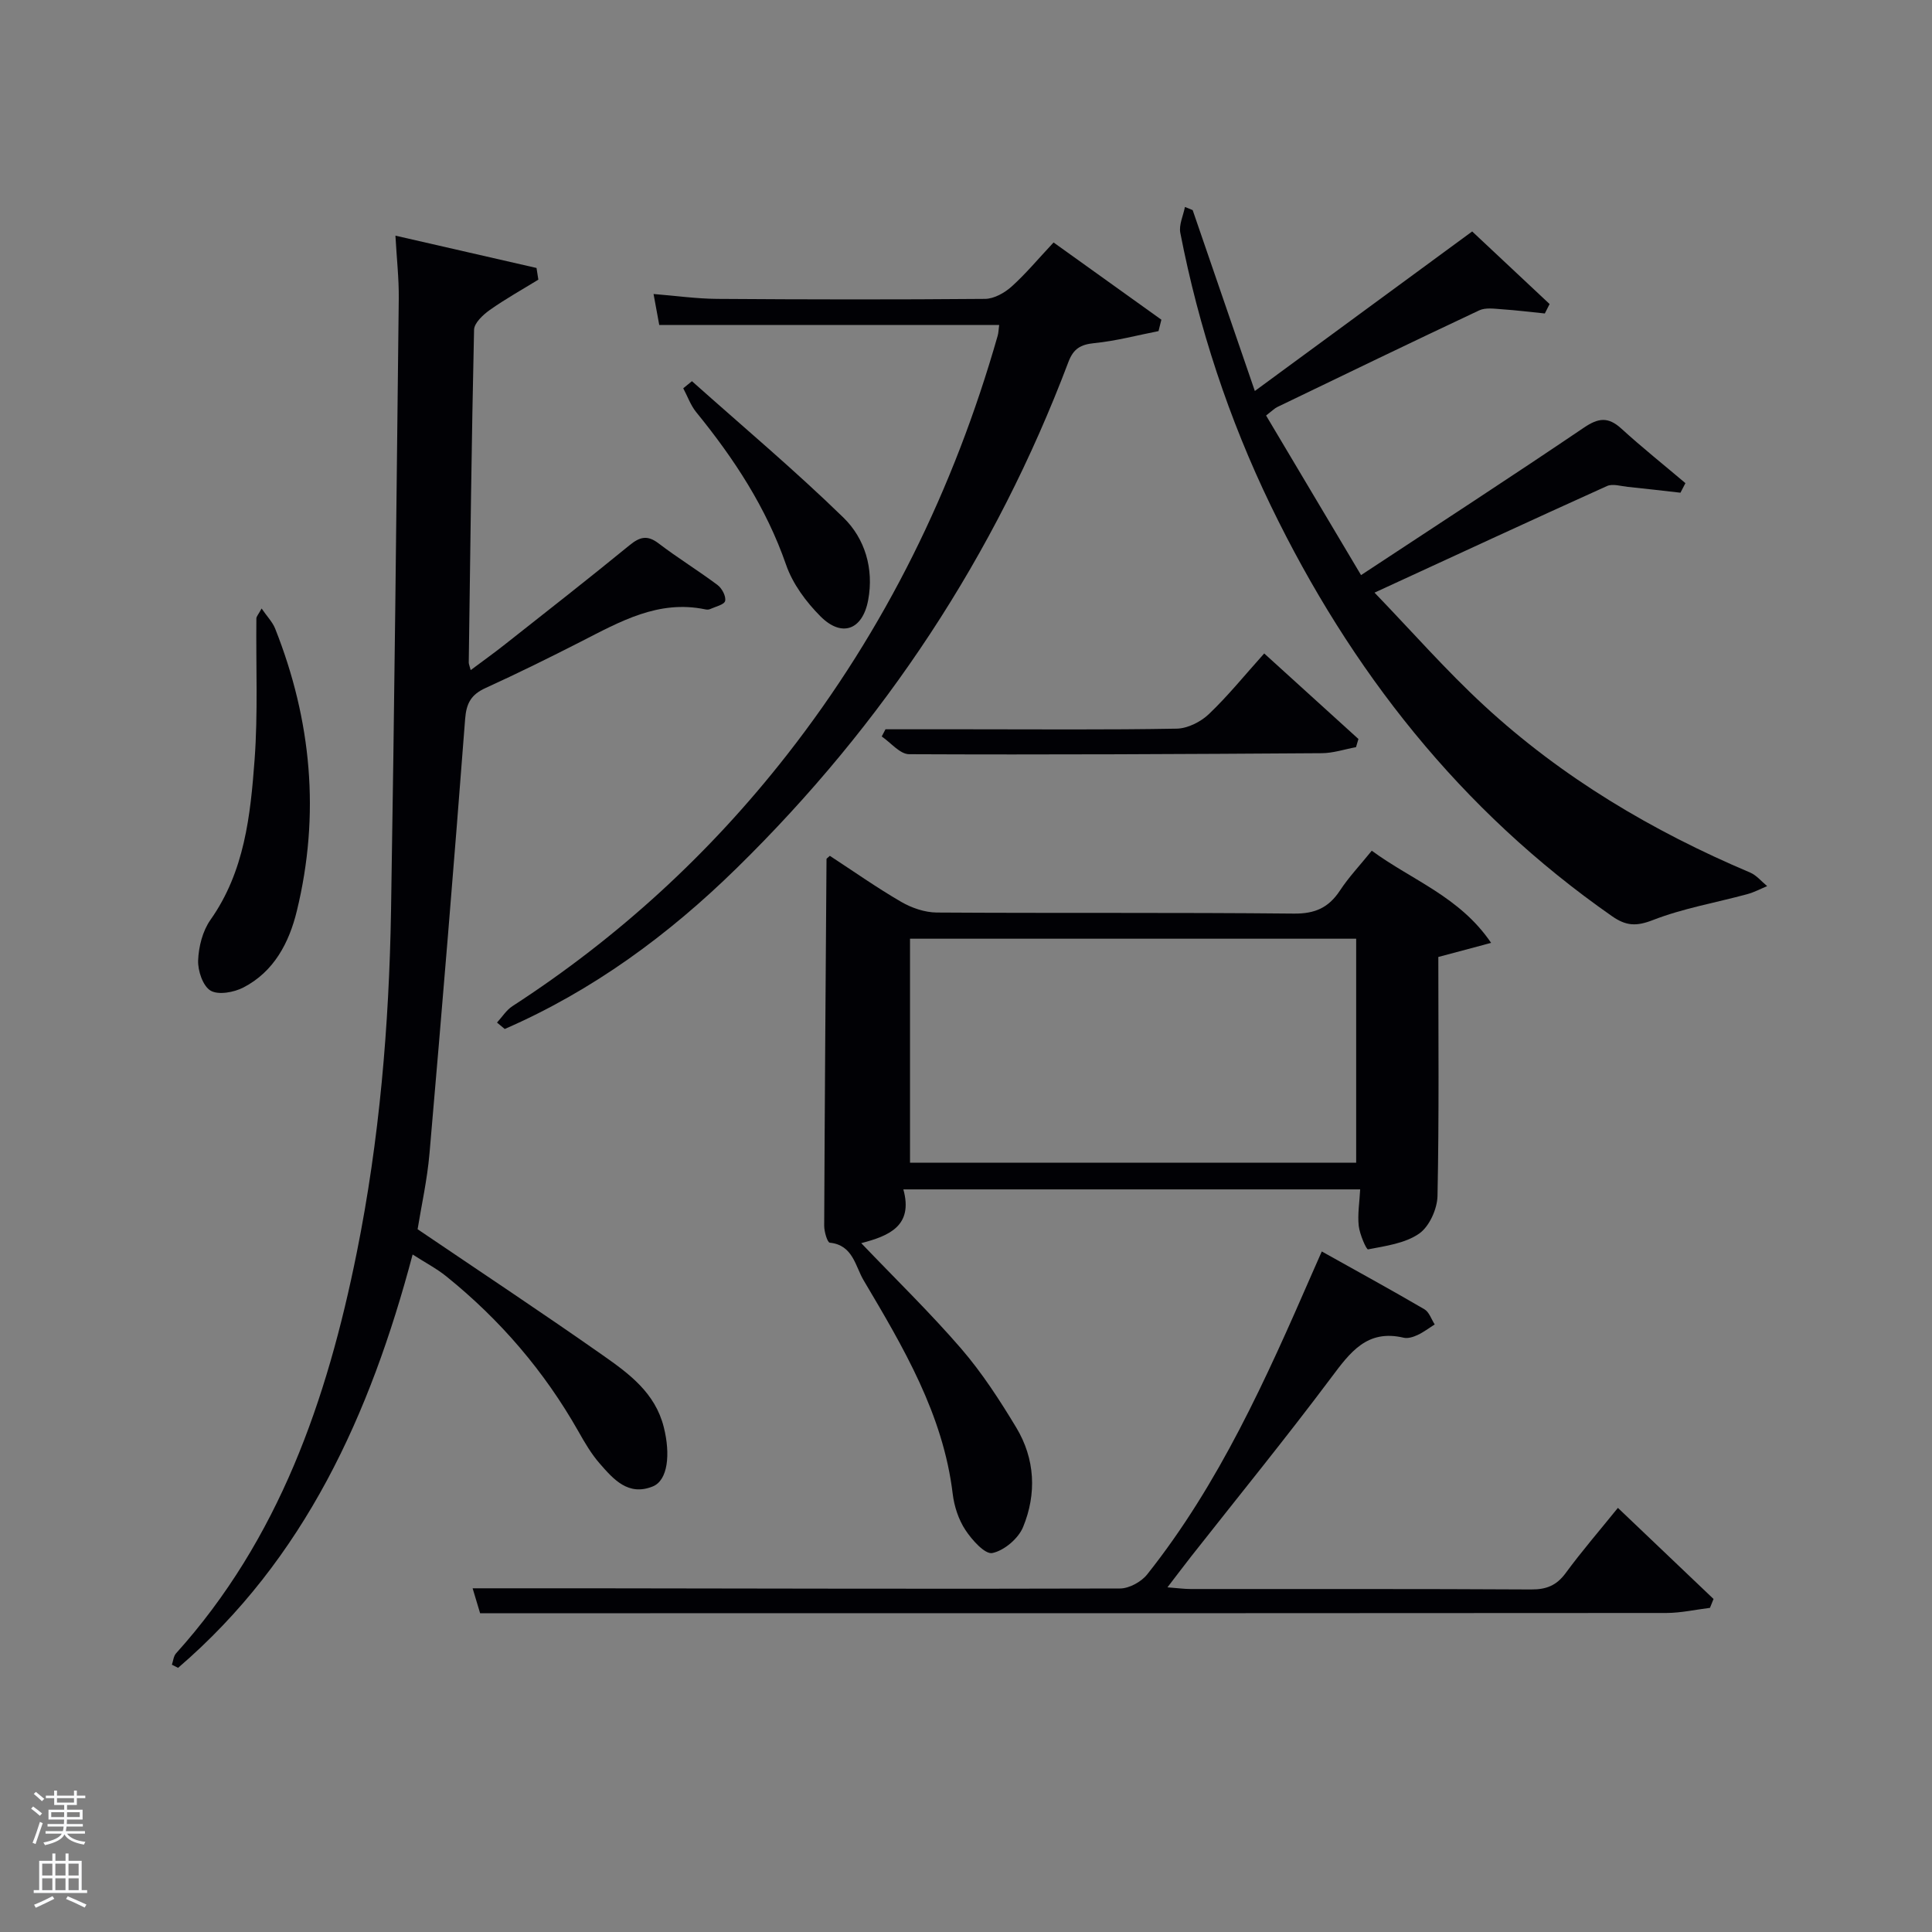 <svg enable-background="new 0 0 400 400" viewBox="0 0 400 400" xmlns="http://www.w3.org/2000/svg"><rect x="0" y="0" width="400" height="400" fill="#808080" stroke="none"/><path d="m6.44 374.46.42-.45c.65.47 1.27.95 1.85 1.44l-.45.49c-.65-.56-1.25-1.06-1.82-1.48m.93 7.33-.63-.26c.55-1.36 1.05-2.8 1.52-4.33.19.1.38.19.59.27-.46 1.29-.95 2.73-1.48 4.32m-.38-10.38.44-.42c.43.34 1.01.82 1.74 1.44l-.49.49c-.53-.51-1.09-1.01-1.69-1.51m2.5.35h1.72v-1.04h.59v1.04h3.52v-1.04h.59v1.04h1.75v.53h-1.75v1.42h-2.03v.97h3.22v2.03h-3.24c0 .35-.01.66-.03.93h3.32v.53h-3.37c-.03.27-.08.58-.15.94h3.96v.53h-3.71c.67.92 1.93 1.48 3.79 1.68-.13.24-.23.44-.29.59-2.13-.38-3.48-1.08-4.04-2.12-.43.97-1.77 1.72-4.03 2.23-.09-.19-.2-.37-.33-.55 2.1-.42 3.37-1.03 3.81-1.83h-3.36v-.53h3.58c.08-.29.13-.61.16-.94h-3.33v-.53h3.39c.02-.27.04-.58.04-.93h-3.23v-2.03h3.25v-.97h-2.07v-1.42h-1.73zm1.12 3.44v1h2.65c.01-.3.02-.44.02-.4v-.25-.35zm1.19-2h3.52v-.91h-3.52zm4.71 2h-2.63v.59c0 .15-.01.28-.01.4h2.64z" fill="#fafbfc"/><path d="m13.56 383.74h.63v1.52h2.72v6.07h1.13v.6h-11.06v-.6h1.13v-6.07h2.73v-1.52h.63v1.52h2.1v-1.52zm-2.69 8.83.38.56c-1.24.63-2.53 1.25-3.85 1.85-.1-.21-.21-.42-.34-.63 1.36-.55 2.63-1.15 3.81-1.78m-2.13-4.27h2.1v-2.45h-2.1zm0 3.04h2.1v-2.46h-2.1zm2.72-3.04h2.1v-2.45h-2.1zm0 3.04h2.1v-2.46h-2.1zm6.07 3.6c-1.41-.71-2.7-1.3-3.86-1.78l.35-.56c1.45.62 2.75 1.19 3.88 1.72zm-1.25-9.09h-2.1v2.45h2.1zm-2.09 5.49h2.1v-2.46h-2.1z" fill="#fafbfc"/><g fill="#010105"><path d="m81.87 48.79c10.14 2.32 19.67 4.5 29.21 6.69.13.81.26 1.61.38 2.42-3.37 2.07-6.85 4.01-10.07 6.29-1.39.99-3.21 2.68-3.24 4.09-.52 22.96-.79 45.93-1.1 68.89 0 .31.15.62.4 1.57 2.48-1.86 4.83-3.53 7.09-5.32 8.62-6.8 17.28-13.57 25.78-20.52 2.13-1.74 3.69-2.19 6.03-.4 3.96 3.02 8.23 5.64 12.22 8.63.91.68 1.78 2.33 1.56 3.29-.17.77-2.01 1.18-3.13 1.69-.28.13-.67.12-.99.05-9.69-2.02-17.64 2.54-25.74 6.68-6.52 3.33-13.09 6.57-19.75 9.61-2.94 1.34-3.97 3.1-4.22 6.42-2.29 29.97-4.77 59.92-7.37 89.86-.48 5.58-1.72 11.09-2.47 15.77 13.15 8.91 25.88 17.34 38.37 26.11 5.4 3.79 10.82 7.75 12.6 14.87 1.42 5.65.84 11.01-2.28 12.27-5.08 2.06-8.15-1.49-11-4.76-1.73-1.98-3.09-4.32-4.39-6.62-7.05-12.46-16.21-23.13-27.34-32.1-2.03-1.64-4.4-2.87-6.99-4.54-8.8 33.2-22.37 63.09-48.56 85.58-.43-.22-.86-.43-1.28-.65.27-.79.34-1.77.85-2.34 21.33-23.67 31.28-52.48 37.42-82.96 4.71-23.36 6.7-47.04 7.1-70.82.7-42.26 1.13-84.53 1.6-126.79.04-4.11-.43-8.23-.69-12.96z"/><path d="m284.01 176.13c8.43 6.18 18.2 9.51 24.71 19.08-4.26 1.14-7.82 2.09-10.93 2.92 0 16.59.17 33.04-.17 49.48-.06 2.7-1.69 6.32-3.79 7.79-2.92 2.03-6.94 2.56-10.59 3.27-.35.07-1.73-3.12-1.93-4.87-.26-2.39.16-4.85.3-7.55-31.67 0-62.74 0-94.58 0 2.1 7.57-2.99 9.64-8.72 11.13 7.08 7.41 14.22 14.35 20.7 21.85 4.31 5 7.97 10.65 11.39 16.32 3.91 6.49 4.26 13.72 1.41 20.63-.98 2.37-3.92 4.86-6.36 5.36-1.52.31-4.23-2.72-5.58-4.78-1.41-2.14-2.31-4.88-2.62-7.45-1.98-16.51-10.25-30.4-18.46-44.26-1.7-2.86-2.19-7.29-6.98-7.76-.52-.05-1.17-2.29-1.17-3.5.11-25.31.3-50.63.48-75.94 0-.1.2-.21.69-.66 4.84 3.16 9.69 6.58 14.79 9.54 2.16 1.25 4.87 2.18 7.34 2.2 24.65.16 49.31-.03 73.97.22 4.37.04 7.16-1.23 9.49-4.74 1.82-2.78 4.12-5.2 6.61-8.28zm-3.23 18.22c-31.11 0-61.81 0-92.37 0v46.38h92.37c0-15.51 0-30.77 0-46.38z"/><path d="m246.93 43.5c4.18 12.17 8.37 24.34 12.87 37.45 15.47-11.36 30-22.02 45-33.03 5.39 5.06 10.71 10.04 16.03 15.03-.33.65-.66 1.3-.99 1.95-2.96-.3-5.91-.67-8.88-.87-1.57-.11-3.39-.39-4.71.23-13.98 6.57-27.88 13.3-41.8 20.01-.57.28-1.04.77-2.32 1.76 6.52 10.96 13.02 21.87 19.66 33.04 15.95-10.51 31.14-20.38 46.14-30.53 2.98-2.02 5.01-2.29 7.72.17 4.3 3.92 8.86 7.56 13.3 11.32-.34.66-.69 1.32-1.03 1.98-3.64-.41-7.27-.84-10.91-1.21-1.44-.15-3.13-.7-4.3-.17-15.71 7.09-31.36 14.35-48.13 22.07 7.73 8.02 14.82 16.12 22.69 23.38 16.16 14.92 34.85 26.01 55.07 34.57 1.33.56 2.36 1.85 3.53 2.81-1.37.57-2.71 1.29-4.13 1.67-6.51 1.77-13.26 2.92-19.5 5.35-3.44 1.34-5.55 1.25-8.47-.78-31.35-21.87-54.13-50.84-70.66-84.99-8.71-18-14.92-36.87-18.74-56.5-.32-1.66.61-3.57.96-5.36.54.22 1.07.44 1.6.65z"/><path d="m102.9 211.71c1.06-1.15 1.93-2.58 3.2-3.4 21.86-14.17 40.79-31.52 56.83-52.02 20.34-25.99 34.57-55.07 43.62-86.75.18-.62.19-1.29.32-2.26-23.42 0-46.66 0-70.38 0-.38-2.07-.73-3.94-1.18-6.41 4.63.37 8.89.98 13.15 1.01 18.5.13 36.99.16 55.49 0 1.86-.02 4.03-1.24 5.48-2.54 2.95-2.65 5.5-5.73 8.7-9.14 7.54 5.4 14.93 10.7 22.32 15.99-.2.79-.39 1.57-.59 2.36-4.43.87-8.83 2.05-13.3 2.49-2.85.29-4.32 1.16-5.36 3.91-15.12 40.01-38.15 74.87-68.67 104.78-14.11 13.83-29.83 25.39-48.03 33.31-.54-.44-1.07-.89-1.6-1.33z"/><path d="m334.97 312.19c6.86 6.53 13.33 12.7 19.8 18.86-.25.61-.5 1.23-.74 1.84-3.01.37-6.01 1.05-9.02 1.06-70.12.06-140.25.05-210.37.05-11.63 0-23.27 0-35.24 0-.52-1.72-1.07-3.56-1.55-5.16 8.24 0 16.17-.01 24.11 0 36.64.05 73.29.15 109.93.04 1.9-.01 4.39-1.37 5.61-2.9 14.95-18.81 24.65-40.53 34.16-62.34.53-1.21 1.06-2.41 2-4.54 7.24 4.05 14.3 7.91 21.25 11.97.99.58 1.44 2.07 2.13 3.14-1.17.74-2.29 1.6-3.53 2.18-.88.41-2.01.78-2.89.57-7.6-1.8-11.1 3.04-15.04 8.3-9.37 12.51-19.25 24.64-28.92 36.93-1.52 1.94-3 3.91-4.95 6.45 2.05.15 3.44.35 4.83.35 23.49.02 46.97-.05 70.46.09 3.14.02 5.25-.81 7.14-3.37 3.31-4.51 6.98-8.76 10.83-13.52z"/><path d="m54.16 125.98c1.15 1.68 2.26 2.8 2.8 4.15 7.55 19.01 9.35 38.54 4.5 58.46-1.59 6.55-4.72 12.58-11.07 15.86-1.95 1.01-5.18 1.6-6.79.65-1.6-.95-2.66-4.12-2.58-6.26.11-2.85.93-6.09 2.55-8.39 7.07-10.01 8.28-21.61 9.14-33.15.72-9.71.26-19.51.37-29.27.01-.4.41-.8 1.08-2.05z"/><path d="m280.75 154.69c-2.37.44-4.73 1.24-7.1 1.25-28.48.19-56.95.34-85.43.21-1.9-.01-3.78-2.39-5.67-3.67.26-.5.52-.99.78-1.49h16.82c14.49 0 28.98.13 43.47-.13 2.27-.04 4.97-1.4 6.66-3.01 3.96-3.77 7.42-8.06 11.46-12.56 6.63 6.02 13.07 11.87 19.51 17.71-.18.57-.34 1.13-.5 1.69z"/><path d="m143.26 78.92c10.5 9.37 21.29 18.43 31.36 28.24 4.46 4.34 6.33 10.59 5.13 17.06-1.15 6.22-5.47 7.82-9.89 3.38-2.97-2.98-5.74-6.72-7.1-10.64-4.11-11.86-10.8-22.03-18.62-31.63-1.16-1.43-1.8-3.29-2.68-4.94.6-.5 1.2-.98 1.8-1.47z"/></g></svg>